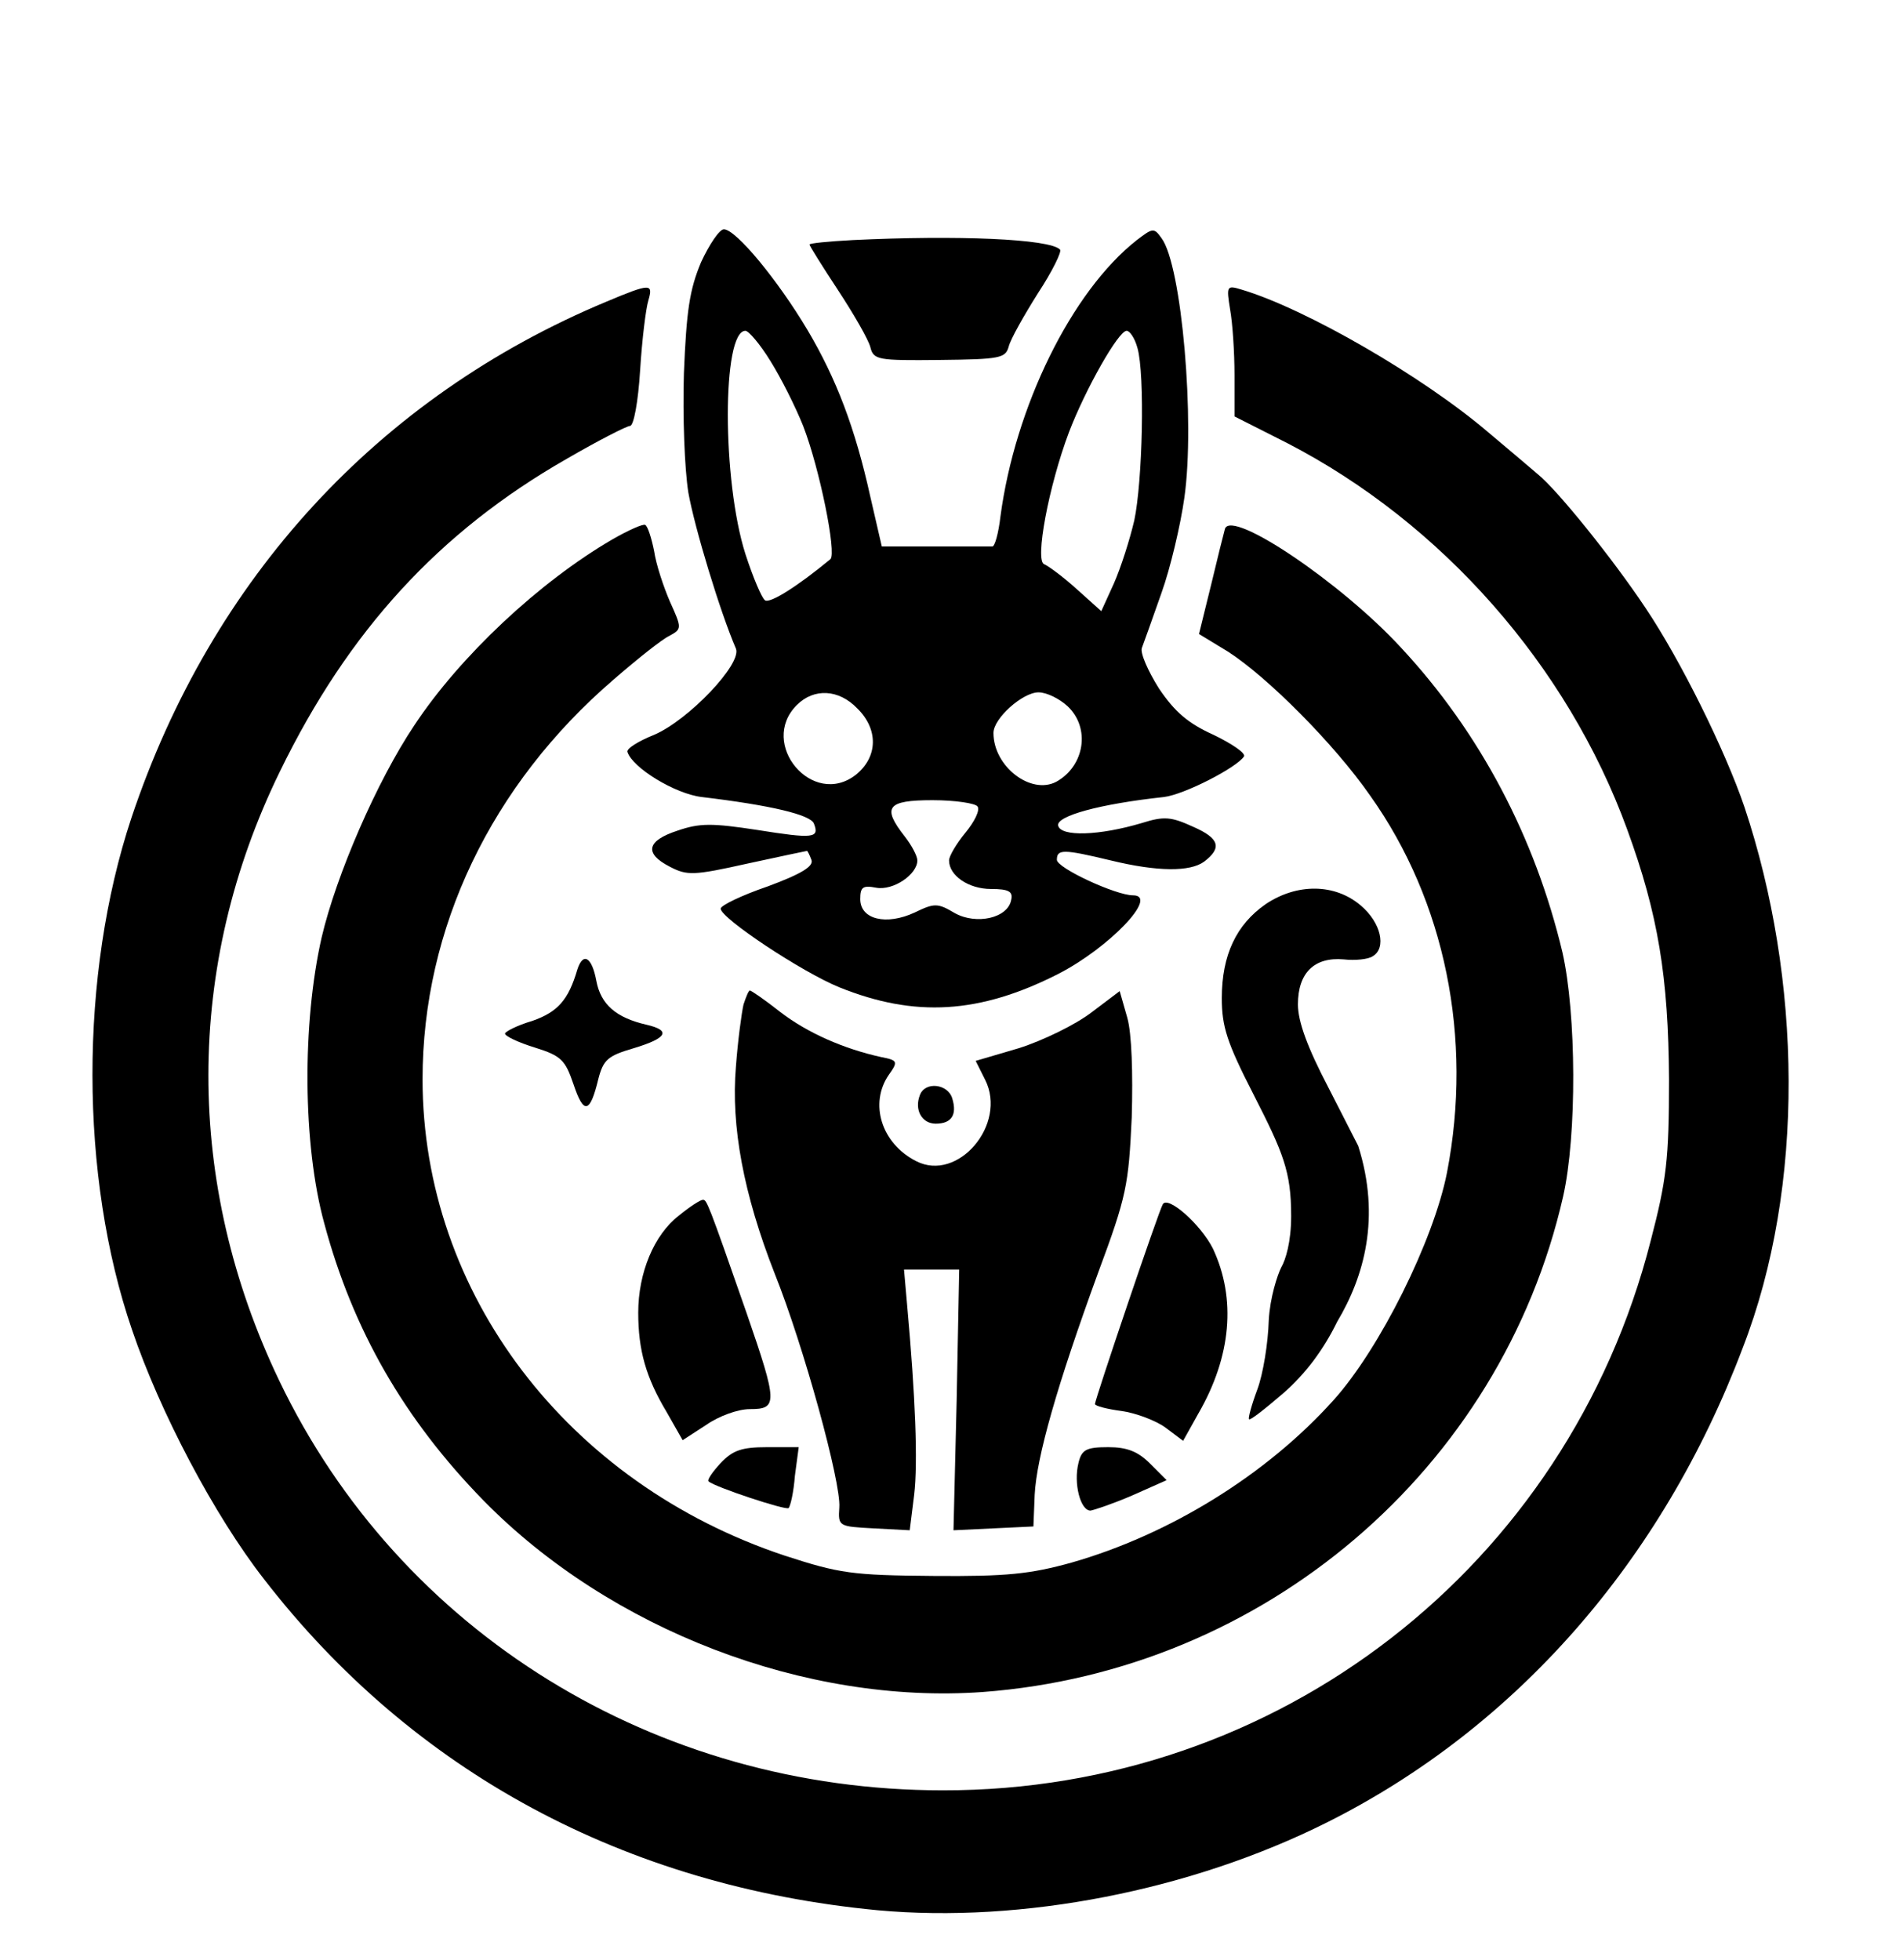 <?xml version="1.0" encoding="UTF-8" standalone="no"?>
<svg
   version="1.0"
   width="300pt"
   height="309pt"
   viewBox="0 0 300 309"
   preserveAspectRatio="xMidYMid"
   id="svg12"
   sodipodi:docname="Bunny Cat SVG Draft.svg"
   inkscape:export-filename="Bunny Cat SVG.svg"
   inkscape:export-xdpi="96"
   inkscape:export-ydpi="96"
   xmlns:inkscape="http://www.inkscape.org/namespaces/inkscape"
   xmlns:sodipodi="http://sodipodi.sourceforge.net/DTD/sodipodi-0.dtd"
   xmlns="http://www.w3.org/2000/svg"
   xmlns:svg="http://www.w3.org/2000/svg">
  <defs
     id="defs12" />
  <sodipodi:namedview
     id="namedview12"
     pagecolor="#ffffff"
     bordercolor="#000000"
     borderopacity="0.25"
     inkscape:showpageshadow="2"
     inkscape:pageopacity="0.0"
     inkscape:pagecheckerboard="0"
     inkscape:deskcolor="#d1d1d1"
     inkscape:document-units="pt"
     inkscape:export-bgcolor="#ffffff00" />
  <g
     transform="matrix(0.1,0,0,-0.1,-17.386,302.151)"
     fill="#000000"
     stroke="none"
     id="g12">
    <path
       d="m 1279,2608 c -18,-43 -23,-76 -27,-175 -2,-69 1,-150 7,-188 10,-56 50,-188 75,-246 10,-24 -75,-113 -129,-136 -25,-10 -44,-22 -42,-27 8,-25 75,-66 117,-71 109,-13 172,-28 177,-42 9,-23 -1,-24 -89,-10 -72,11 -91,11 -126,-1 -49,-16 -53,-36 -12,-57 27,-14 37,-14 122,5 51,11 93,20 94,20 1,0 4,-6 7,-14 4,-10 -15,-22 -69,-42 -41,-14 -74,-30 -74,-35 0,-15 128,-100 187,-124 119,-48 221,-42 345,21 80,41 160,124 118,124 -27,0 -120,43 -120,56 0,17 10,17 85,-1 74,-18 125,-18 147,-2 29,22 24,37 -17,55 -35,16 -46,17 -81,6 -67,-20 -128,-22 -132,-4 -3,15 65,34 167,45 32,4 114,46 126,64 3,5 -19,20 -48,34 -40,18 -61,36 -86,73 -17,27 -30,56 -27,64 3,8 17,47 31,87 14,39 30,107 36,150 17,120 -4,366 -36,409 -12,17 -14,16 -39,-3 -103,-81 -192,-263 -215,-436 -3,-26 -9,-48 -13,-47 -5,0 -45,0 -91,0 h -83 l -18,78 c -24,109 -54,187 -99,263 -47,79 -113,159 -132,159 -7,0 -23,-24 -36,-52 z m 109,-155 c 17,-27 40,-73 52,-103 26,-67 53,-201 43,-210 -52,-43 -95,-70 -103,-65 -5,3 -19,36 -31,73 -37,116 -37,352 0,352 5,0 23,-21 39,-47 z m 579,20 c 12,-42 8,-211 -5,-272 -7,-30 -21,-74 -32,-99 l -20,-44 -39,35 c -21,19 -44,36 -51,39 -15,5 7,123 39,208 26,68 78,160 91,160 5,0 13,-12 17,-27 z m -442,-568 c 34,-33 33,-77 -2,-105 -68,-53 -154,49 -93,110 27,27 66,25 95,-5 z m 332,3 c 36,-34 27,-94 -18,-119 -40,-21 -99,24 -99,77 0,23 46,64 71,64 13,0 33,-10 46,-22 z m -142,-158 c 4,-6 -5,-24 -19,-41 -14,-17 -26,-37 -26,-44 0,-24 31,-45 66,-45 28,0 35,-4 32,-17 -5,-29 -55,-40 -89,-21 -27,16 -32,16 -63,1 -45,-21 -86,-11 -86,21 0,19 4,22 25,18 27,-5 65,21 65,43 0,7 -9,24 -20,38 -36,46 -28,57 44,57 36,0 68,-5 71,-10 z"
       id="path1" />
    <path
       d="m 1518,2643 c -38,-2 -68,-5 -68,-7 0,-2 20,-34 45,-72 25,-38 48,-78 51,-90 5,-20 12,-21 109,-20 96,1 104,3 109,21 3,12 24,49 46,84 23,35 38,66 35,69 -16,17 -163,23 -327,15 z"
       id="path2" />
    <path
       d="M 1130,2546 C 770,2396 507,2109 381,1732 299,1485 299,1167 382,925 426,795 512,632 590,532 825,228 1159,48 1557,10 c 228,-21 494,31 708,138 298,149 529,412 656,748 99.451,256.039 93,583 3,853 -31,91 -101,232 -156,314 -52,78 -139,186 -170,211 -13,11 -48,41 -78,66 -103,88 -288,195 -389,225 -23,7 -24,6 -18,-31 4,-22 7,-68 7,-104 v -65 l 83,-42 c 244,-126 442,-351 536,-609 49,-134 65,-233 66,-394 0,-127 -4,-159 -29,-255 C 2645,552 2189,198 1660,199 1207,199 804,448 614,845 c -149,311 -149,653 1,960 108,222 251,378 452,493 50,29 95,52 100,52 6,0 13,39 16,88 3,48 9,97 13,110 8,27 3,27 -66,-2 z"
       id="path3"
       sodipodi:nodetypes="cccccscccccccscccccccccsccc" />
    <path
       d="m 1139,2171 c -115,-67 -240,-184 -312,-293 -59,-88 -123,-236 -146,-334 -31,-136 -30,-327 4,-451 45,-168 126,-309 251,-437 200,-204 508,-322 787,-302 444,33 817,351 915,781 22,97 21,288 -1,385 -43,181 -130,347 -255,481 -93,101 -266,218 -277,187 -2,-7 -12,-47 -22,-89 l -19,-77 46,-28 c 62,-40 167,-145 224,-227 118,-166 162,-382 121,-594 -21,-107 -106,-278 -179,-359 -106,-118 -259,-212 -413,-256 -65,-18 -102,-22 -218,-21 -128,1 -148,4 -234,32 -343,114 -571,414 -571,751 0,238 108,464 301,630 38,33 77,64 88,69 20,11 20,12 1,54 -10,23 -22,59 -25,80 -4,20 -10,39 -14,41 -3,2 -26,-8 -52,-23 z"
       id="path4" />
    <path
       d="m 2169,1596 c -46,-32 -69,-80 -69,-148 0,-45 8,-70 50,-152 47,-92 59.314,-121.627 59.314,-191.627 0,-41 -8.726,-69.098 -15.726,-81.098 C 2187.588,1011.275 2176,976 2174,940 c -1,-36 -9,-85 -18,-109 -9,-24 -15,-46 -13,-47 2,-2 26,17 55,42 34,30 62,67 84,112 42.319,70.975 68.857,163.956 33,277 l -47,92 c -33,63 -48,104 -48,131 0,50 26,75 72,71 18,-2 39,0 46,5 22,13 13,53 -19,80 -41,35 -101,35 -150,2 z"
       id="path5"
       sodipodi:nodetypes="cscsccscccccscccc" />
    <path
       d="m 1084,1493 c -14,-48 -31,-67 -71,-81 -24,-7 -43,-17 -43,-20 0,-4 21,-14 47,-22 42,-13 48,-20 61,-58 16,-48 26,-46 39,8 8,31 15,37 56,49 53,16 59,28 20,37 -48,11 -72,32 -79,69 -7,38 -21,46 -30,18 z"
       id="path6" />
    <path
       d="m 1346,1438 c -3,-13 -9,-57 -12,-98 -8,-94 12,-201 61,-326 46,-115 105,-330 102,-369 -2,-30 -1,-30 54,-33 l 57,-3 7,56 c 6,51 2,154 -11,298 l -5,57 h 44 43 l -4,-206 -5,-205 63,3 63,3 2,50 c 3,59 35,172 100,350 45,121 48,138 53,245 2,70 0,132 -7,157 l -12,42 -45,-34 c -25,-19 -76,-44 -114,-56 l -68,-20 15,-30 c 35,-70 -43,-162 -109,-128 -55,28 -74,91 -43,136 15,21 14,23 -12,28 -59,13 -116,38 -159,71 -24,19 -46,34 -48,34 -2,0 -6,-10 -10,-22 z"
       id="path7" />
    <path
       d="m 1624,1295 c -9,-23 3,-45 25,-45 25,0 34,14 26,40 -7,23 -43,27 -51,5 z"
       id="path8" />
    <path
       d="m 1244,1105 c -39,-30 -64,-90 -64,-153 0,-59 12,-102 45,-157 l 25,-44 37,24 c 20,14 50,25 69,25 44,0 44,9 -5,151 -61,175 -63,179 -69,179 -4,0 -21,-11 -38,-25 z"
       id="path9" />
    <path
       d="m 2007,1123 c -6,-9 -107,-308 -107,-315 0,-3 19,-8 42,-11 22,-3 54,-15 69,-26 l 28,-21 24,43 c 52,90 60,181 23,260 -19,38 -71,84 -79,70 z"
       id="path10" />
    <path
       d="m 1310,715 c -13,-14 -22,-27 -19,-29 10,-9 122,-46 126,-42 3,3 8,25 10,51 l 6,45 h -50 c -40,0 -54,-5 -73,-25 z"
       id="path11" />
    <path
       d="m 1874,715 c -8,-32 3,-75 19,-75 6,1 36,11 66,24 l 54,24 -26,26 c -19,19 -36,26 -66,26 -35,0 -42,-4 -47,-25 z"
       id="path12" />
  </g>
</svg>
